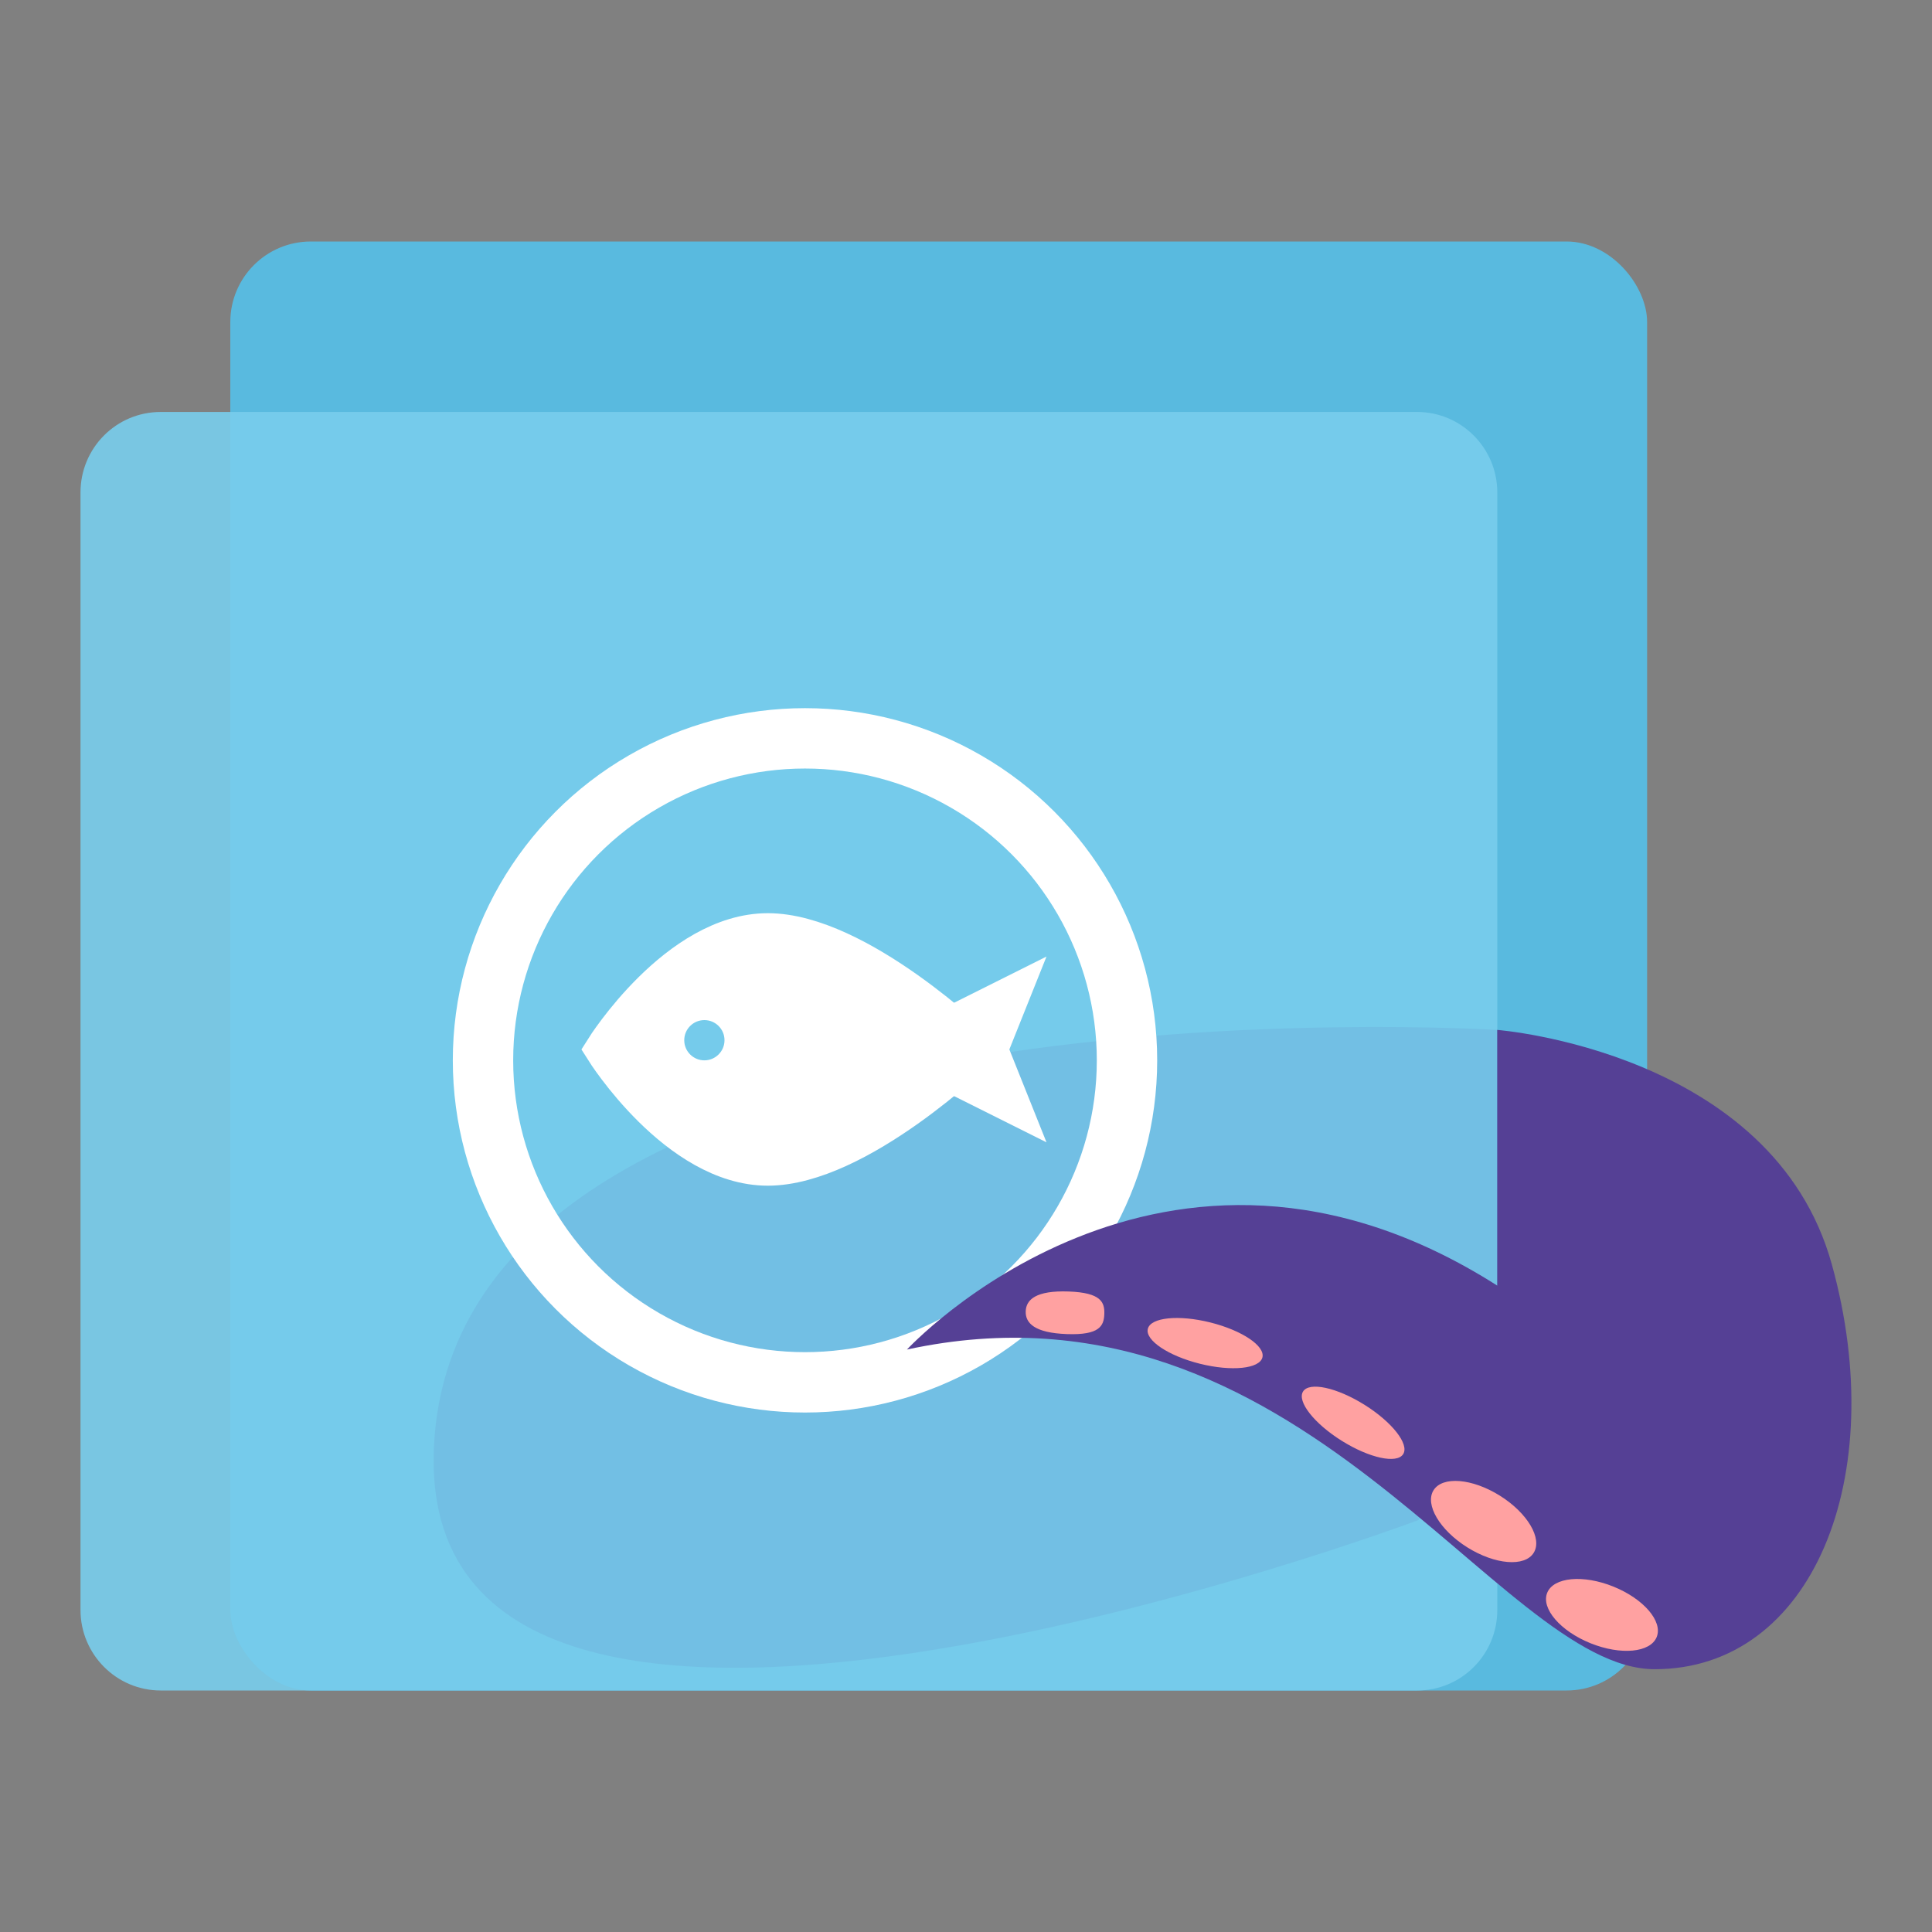 <svg xmlns="http://www.w3.org/2000/svg" xmlns:xlink="http://www.w3.org/1999/xlink" width="48" height="48" version="1.1" viewBox="0 0 48 48"><rect x="0" y="0" width="48" height="48" fill="#808080" stroke="none"/><title>图片</title><desc>Created with Sketch.</desc><g id="Page-1" fill="none" fill-rule="evenodd" stroke="none" stroke-width="1"><g id="图片"><rect id="Rectangle-6" width="35.2" height="36" x="5.722" y="6" fill="#59BADF" rx="2"/><path id="Path-58" fill="#3F409C" d="M37.2,25.588 C37.2,25.588 11.778,24 10.8,35.647 C9.822,47.294 35.244,37.765 35.244,37.765 L37.2,31.941"/><path id="Rectangle-6" fill="#78CDEC" fill-opacity=".9" d="M2,12.234 C2,11.13 2.888,10.235 3.993,10.235 L35.207,10.235 C36.308,10.235 37.2,11.135 37.2,12.234 L37.2,40.001 C37.2,41.105 36.312,42 35.207,42 L3.993,42 C2.892,42 2,41.101 2,40.001 L2,12.234 Z"/><circle id="Oval-223" cx="20" cy="26.344" r="8" stroke="#FFF" stroke-width="1.5"/><path id="Path-57" fill="#554095" d="M37.2,25.588 C37.2,25.588 44.044,26.118 45.511,31.412 C46.978,36.706 45.022,41.471 41.111,41.471 C37.2,41.471 32.311,31.412 22.533,33.529 C22.533,33.529 28.889,26.647 37.2,31.941"/><ellipse id="Oval-27" cx="29.941" cy="33.369" fill="#FFA1A1" rx="1.467" ry=".529" transform="translate(29.941, 33.369) rotate(14) translate(-29.941, -33.369)"/><path id="Oval-27" fill="#FFA1A1" d="M26.53,33.143 C27.34,33.143 27.437,32.906 27.437,32.613 C27.437,32.321 27.34,32.084 26.53,32.084 C25.72,32.084 25.483,32.321 25.483,32.613 C25.483,32.906 25.72,33.143 26.53,33.143 Z" transform="translate(26.46, 32.613) rotate(2) translate(-26.46, -32.613)"/><ellipse id="Oval-27" cx="33.618" cy="35.349" fill="#FFA1A1" rx="1.467" ry=".529" transform="translate(33.618, 35.349) rotate(32) translate(-33.618, -35.349)"/><ellipse id="Oval-27" cx="36.86" cy="37.802" fill="#FFA1A1" rx="1.467" ry=".759" transform="translate(36.86, 37.802) rotate(32) translate(-36.86, -37.802)"/><ellipse id="Oval-27" cx="39.8" cy="40.122" fill="#FFA1A1" rx="1.467" ry=".759" transform="translate(39.8, 40.122) rotate(22) translate(-39.8, -40.122)"/><path id="Combined-Shape" fill="#FFF" stroke="#FFF" d="M19.076,28.958 C21.306,28.958 24.269,26.073 24.269,26.073 C24.269,26.073 21.306,23.188 19.076,23.188 C16.845,23.188 15.036,26.073 15.036,26.073 C15.036,26.073 16.845,28.958 19.076,28.958 Z M17.5,26.844 C18.052,26.844 18.5,26.396 18.5,25.844 C18.5,25.291 18.052,24.844 17.5,24.844 C16.948,24.844 16.5,25.291 16.5,25.844 C16.5,26.396 16.948,26.844 17.5,26.844 Z"/><polyline id="Path-320" fill="#FFF" points="23.692 24.919 26 23.765 25.077 26.073 26 28.381 23.692 27.227"/></g></g></svg>